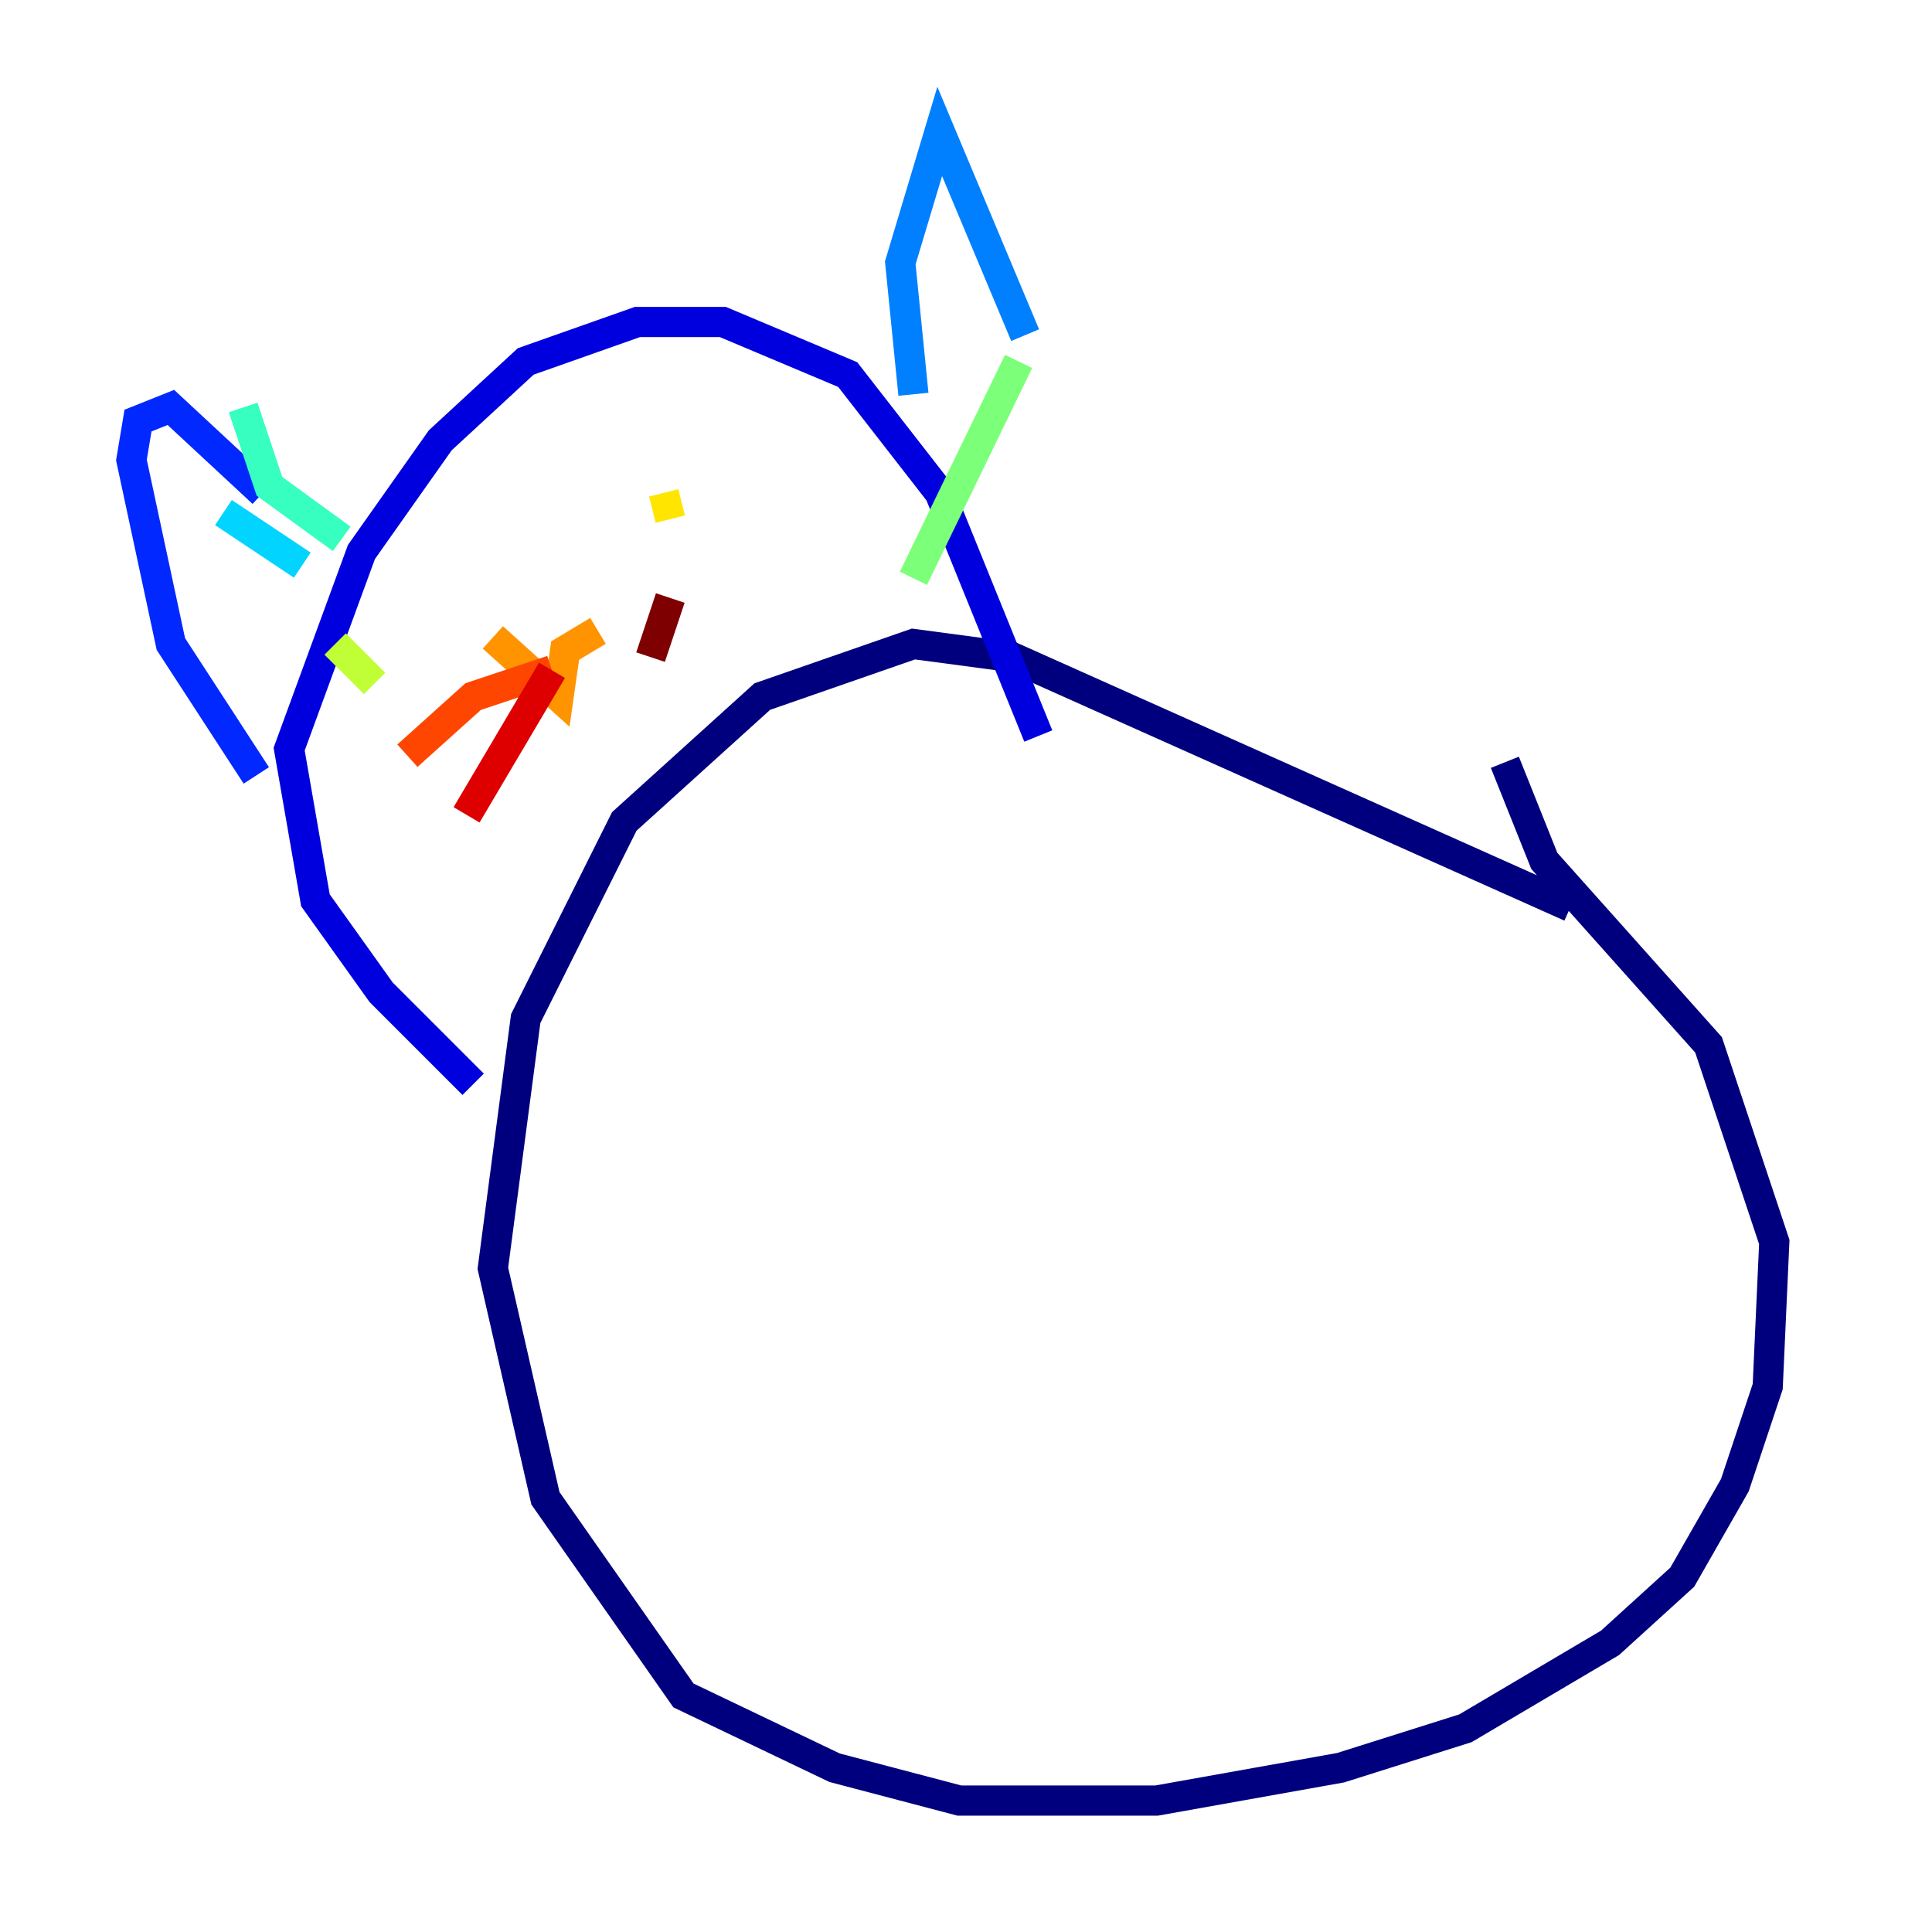 <?xml version="1.0" encoding="utf-8" ?>
<svg baseProfile="tiny" height="128" version="1.2" viewBox="0,0,128,128" width="128" xmlns="http://www.w3.org/2000/svg" xmlns:ev="http://www.w3.org/2001/xml-events" xmlns:xlink="http://www.w3.org/1999/xlink"><defs /><polyline fill="none" points="104.054,60.082 67.048,43.537 60.517,42.667 50.503,46.15 41.361,54.422 34.83,67.483 32.653,84.027 36.136,99.265 45.279,112.326 55.292,117.116 63.565,119.293 76.626,119.293 88.816,117.116 97.088,114.503 106.667,108.844 111.456,104.49 114.939,98.395 117.116,91.864 117.551,82.286 113.197,69.225 102.313,57.034 99.701,50.503" stroke="#00007f" stroke-width="2" /><polyline fill="none" points="31.347,71.837 25.252,65.742 20.898,59.646 19.157,49.633 23.946,36.571 29.17,29.17 34.83,23.946 42.231,21.333 47.891,21.333 56.163,24.816 62.258,32.653 68.789,48.762" stroke="#0000de" stroke-width="2" /><polyline fill="none" points="16.98,51.374 11.32,42.667 8.707,30.476 9.143,27.864 11.32,26.993 17.415,32.653" stroke="#0028ff" stroke-width="2" /><polyline fill="none" points="60.517,26.122 59.646,17.415 62.258,8.707 67.918,22.204" stroke="#0080ff" stroke-width="2" /><polyline fill="none" points="14.803,33.959 20.027,37.442" stroke="#00d4ff" stroke-width="2" /><polyline fill="none" points="16.109,26.993 17.85,32.218 22.64,35.701" stroke="#36ffc0" stroke-width="2" /><polyline fill="none" points="67.483,23.946 60.517,38.313" stroke="#7cff79" stroke-width="2" /><polyline fill="none" points="22.204,42.667 24.816,45.279" stroke="#c0ff36" stroke-width="2" /><polyline fill="none" points="43.973,32.653 44.408,34.395" stroke="#ffe500" stroke-width="2" /><polyline fill="none" points="39.619,41.796 37.442,43.102 37.007,46.15 32.653,42.231" stroke="#ff9400" stroke-width="2" /><polyline fill="none" points="36.571,44.408 31.347,46.15 26.993,50.068" stroke="#ff4600" stroke-width="2" /><polyline fill="none" points="36.571,44.408 30.912,53.986" stroke="#de0000" stroke-width="2" /><polyline fill="none" points="43.102,43.537 44.408,39.619" stroke="#7f0000" stroke-width="2" /></svg>